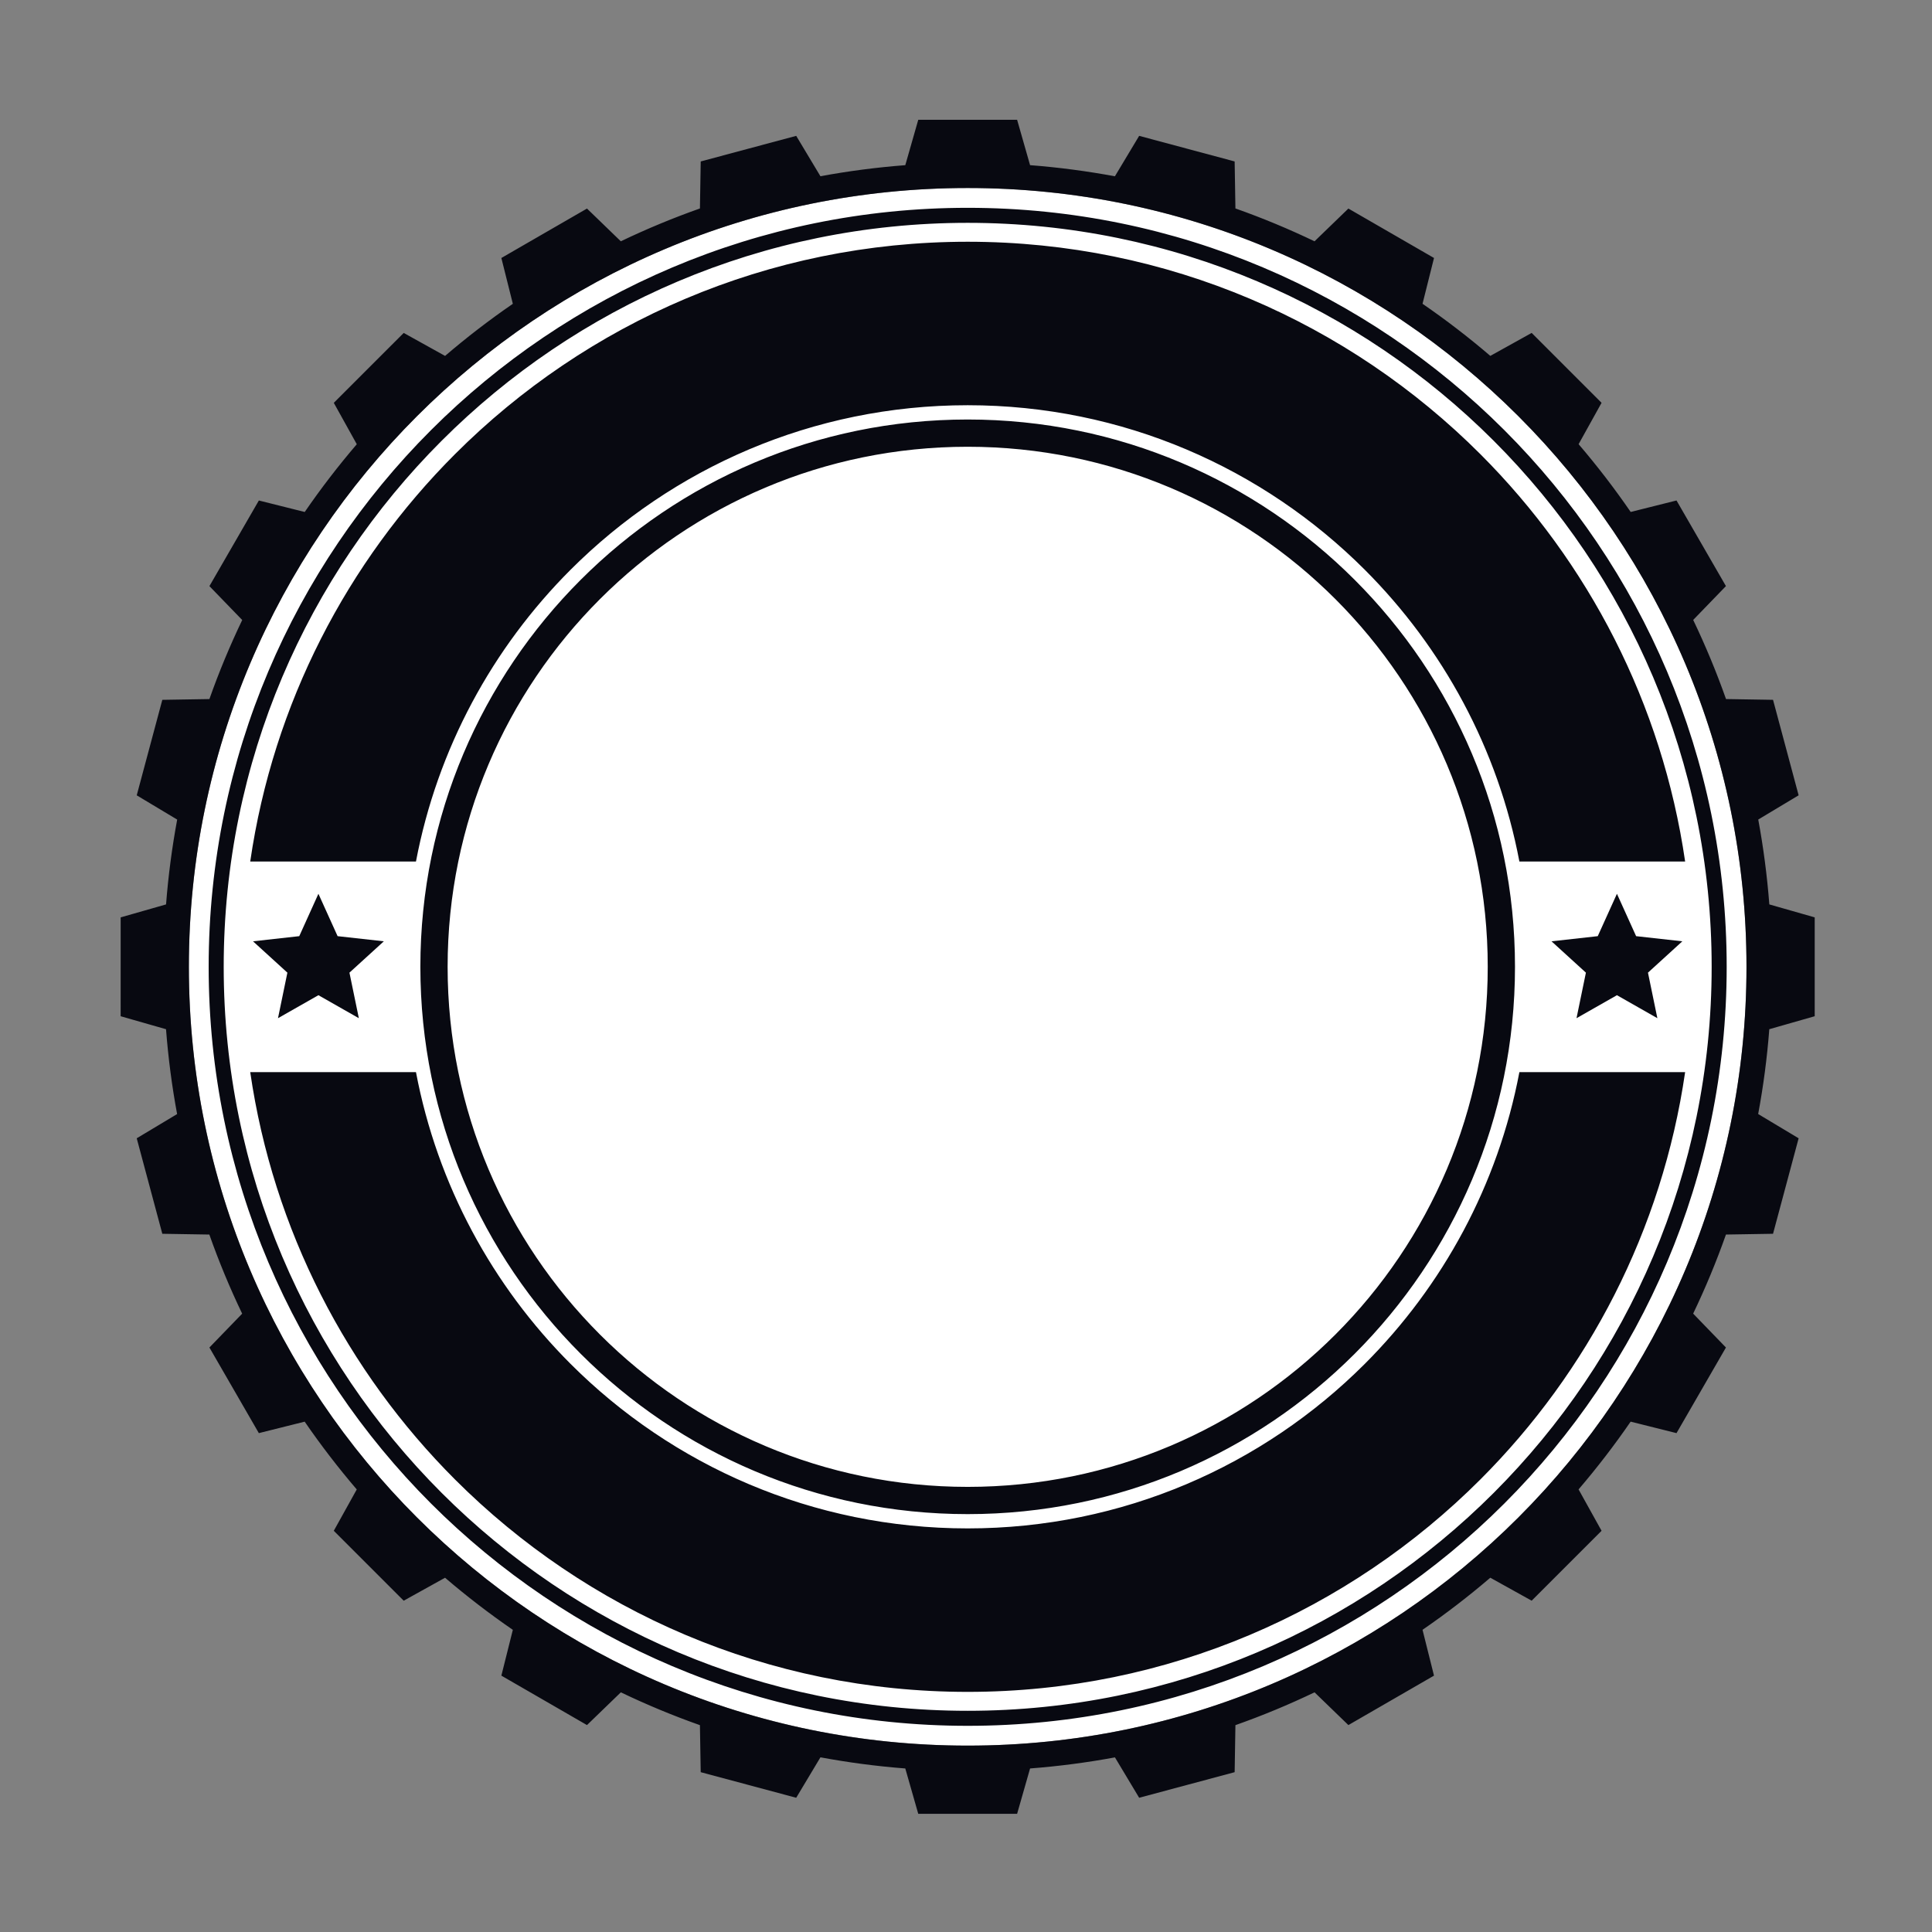 <?xml version="1.0" encoding="utf-8"?>
<!-- Generator: Adobe Illustrator 16.0.0, SVG Export Plug-In . SVG Version: 6.00 Build 0)  -->
<!DOCTYPE svg PUBLIC "-//W3C//DTD SVG 1.1//EN" "http://www.w3.org/Graphics/SVG/1.1/DTD/svg11.dtd">
<svg version="1.1" id="Layer_1" xmlns="http://www.w3.org/2000/svg" xmlns:xlink="http://www.w3.org/1999/xlink" x="0px" y="0px"
	 width="900px" height="900px" viewBox="0 0 900 900" enable-background="new 0 0 900 900" xml:space="preserve">
<rect x="0" y="0" width="900" height="900" fill="#808080" stroke="none"/>
<g>
	<path fill-rule="evenodd" clip-rule="evenodd" fill="#FFFFFF" d="M450.78,87.577c100.165,0,190.867,40.621,256.528,106.276
		c65.657,65.657,106.273,156.359,106.273,256.527c0,100.165-40.616,190.865-106.273,256.521
		c-65.661,65.665-156.363,106.275-256.528,106.275S259.916,772.565,194.258,706.9C128.598,641.245,87.983,550.545,87.983,450.38
		c0-100.168,40.616-190.87,106.275-256.527C259.916,128.198,350.615,87.577,450.78,87.577"/>
	<path fill-rule="evenodd" clip-rule="evenodd" fill="#080911" d="M479.849,76.939c13.384,1.029,26.57,2.785,39.518,5.181
		l11.297-18.833l22.24,5.961l22.243,5.961l0.36,21.896c12.615,4.456,24.904,9.576,36.855,15.302l15.77-15.256l19.937,11.511
		l19.947,11.517l-5.346,21.336c10.967,7.534,21.502,15.644,31.58,24.272l19.259-10.699l16.279,16.286l16.285,16.279l-10.698,19.263
		c8.628,10.074,16.731,20.617,24.261,31.576l21.348-5.346l11.515,19.94l11.512,19.944l-15.253,15.763
		c5.725,11.946,10.837,24.245,15.29,36.855l21.902,0.362l5.967,22.241l5.96,22.241l-18.814,11.28
		c2.402,12.958,4.133,26.153,5.161,39.542l21.14,6.035v23.028v23.025l-21.153,6.046c-1.03,13.384-2.771,26.563-5.18,39.518
		l18.847,11.293l-5.96,22.242l-5.967,22.243l-21.931,0.358c-4.449,12.604-9.556,24.896-15.277,36.837l15.269,15.782l-11.512,19.945
		l-11.515,19.94l-21.362-5.348c-7.534,10.953-15.637,21.489-24.26,31.562l10.712,19.283l-16.285,16.281l-16.279,16.279
		l-19.269-10.702c-10.072,8.628-20.615,16.731-31.57,24.269l5.342,21.348l-19.937,11.512l-19.943,11.518l-15.766-15.256
		c-11.947,5.727-24.249,10.841-36.859,15.291l-0.36,21.905l-22.243,5.96l-22.24,5.959l-11.281-18.811
		c-12.955,2.398-26.149,4.133-39.533,5.163l-6.042,21.132h-23.023h-23.028l-6.039-21.132c-13.387-1.03-26.566-2.786-39.525-5.187
		l-11.29,18.838l-22.242-5.963l-22.243-5.96l-0.365-21.9c-12.606-4.45-24.899-9.575-36.844-15.296l-15.773,15.256l-19.941-11.518
		l-19.942-11.512l5.344-21.336c-10.963-7.537-21.499-15.645-31.578-24.271l-19.261,10.698l-16.285-16.285l-16.281-16.281
		l10.698-19.263c-8.627-10.078-16.724-20.619-24.26-31.576l-21.348,5.342l-11.511-19.94l-11.518-19.945l15.256-15.764
		c-5.726-11.945-10.836-24.242-15.29-36.855l-21.906-0.358l-5.961-22.243l-5.961-22.242l18.814-11.281
		c-2.404-12.957-4.131-26.146-5.164-39.533l-21.137-6.042V450.38v-23.028l21.15-6.041c1.031-13.383,2.783-26.563,5.181-39.517
		l-18.844-11.299l5.961-22.241l5.961-22.241l21.933-0.362c4.45-12.601,9.563-24.891,15.283-36.83l-15.276-15.788l11.518-19.944
		l11.511-19.94l21.369,5.352c7.53-10.958,15.63-21.489,24.252-31.561l-10.712-19.284l16.281-16.286l16.285-16.279l19.271,10.703
		c10.069-8.63,20.611-16.735,31.568-24.267l-5.348-21.345l19.94-11.517l19.946-11.511l15.763,15.25
		c11.947-5.726,24.249-10.838,36.854-15.293l0.365-21.903l22.243-5.961l22.242-5.958l11.279,18.808
		c12.955-2.398,26.149-4.126,39.536-5.155l6.039-21.139h23.028h23.023L479.849,76.939z M450.783,188.768
		c72.227,0,137.632,29.295,184.977,76.634c36.354,36.353,62.058,83.355,72.029,135.922h77.21
		c-10.722-73.626-45.193-139.562-95.396-189.769c-61.126-61.125-145.565-98.941-238.819-98.941
		c-93.258,0-177.696,37.816-238.82,98.941c-50.208,50.207-84.681,116.142-95.399,189.769h77.209
		c9.973-52.566,35.676-99.569,72.031-135.922C313.148,218.063,378.555,188.768,450.783,188.768 M707.789,499.437
		c-9.972,52.563-35.675,99.571-72.029,135.922c-47.345,47.34-112.75,76.63-184.977,76.63c-72.229,0-137.635-29.29-184.979-76.63
		c-36.355-36.351-62.059-83.358-72.031-135.922h-77.209c10.719,73.628,45.191,139.565,95.399,189.765
		c61.125,61.13,145.563,98.941,238.82,98.941c93.254,0,177.693-37.812,238.819-98.941c50.203-50.199,84.675-116.137,95.396-189.765
		H707.789z M450.783,87.582c-100.169,0-190.866,40.616-256.527,106.274C128.599,259.516,87.982,350.212,87.982,450.38
		c0,100.165,40.618,190.865,106.275,256.524c65.661,65.661,156.358,106.275,256.527,106.275
		c100.163,0,190.863-40.614,256.524-106.275c65.657-65.659,106.273-156.359,106.273-256.524
		c0-100.168-40.616-190.864-106.273-256.523C641.647,128.198,550.947,87.582,450.783,87.582 M700.785,200.376
		C636.8,136.392,548.402,96.807,450.783,96.807c-97.624,0-186.02,39.585-250.006,103.569
		C136.792,264.364,97.206,352.76,97.206,450.38c0,97.624,39.586,186.019,103.571,250.002
		c63.986,63.989,152.382,103.573,250.006,103.573c97.618,0,186.017-39.584,250.002-103.573
		c63.987-63.983,103.571-152.378,103.571-250.002C804.357,352.76,764.773,264.364,700.785,200.376 M450.783,103.807
		c-95.692,0-182.335,38.8-245.05,101.521c-62.725,62.72-101.526,149.364-101.526,245.053c0,95.692,38.801,182.337,101.526,245.054
		c62.715,62.721,149.358,101.521,245.05,101.521c95.688,0,182.332-38.801,245.047-101.521
		c62.728-62.717,101.526-149.361,101.526-245.054c0-95.688-38.799-182.333-101.526-245.053
		C633.115,142.606,546.472,103.807,450.783,103.807 M631.054,270.107c-46.138-46.138-109.879-74.684-180.271-74.684
		c-70.396,0-134.136,28.546-180.275,74.684c-46.142,46.139-74.685,109.88-74.685,180.272c0,70.394,28.543,134.134,74.685,180.272
		c46.139,46.139,109.879,74.687,180.275,74.687c70.392,0,134.133-28.548,180.271-74.687C677.2,584.514,705.74,520.773,705.74,450.38
		C705.74,379.987,677.2,316.246,631.054,270.107 M450.783,208.117c-133.776,0-242.265,108.488-242.265,242.263
		c0,133.775,108.488,242.264,242.265,242.264c133.771,0,242.262-108.488,242.262-242.264
		C693.045,316.605,584.555,208.117,450.783,208.117"/>
	<polygon fill-rule="evenodd" clip-rule="evenodd" fill="#080911" points="148.332,416.361 157.268,436.1 178.804,438.497 
		162.785,453.098 167.163,474.316 148.332,463.603 129.499,474.316 133.877,453.098 117.864,438.497 139.403,436.1 	"/>
	<polygon fill-rule="evenodd" clip-rule="evenodd" fill="#080911" points="753.232,416.361 762.167,436.1 783.699,438.497 
		767.686,453.098 772.066,474.316 753.232,463.603 734.402,474.316 738.778,453.098 722.758,438.497 744.296,436.1 	"/>
</g>
</svg>
